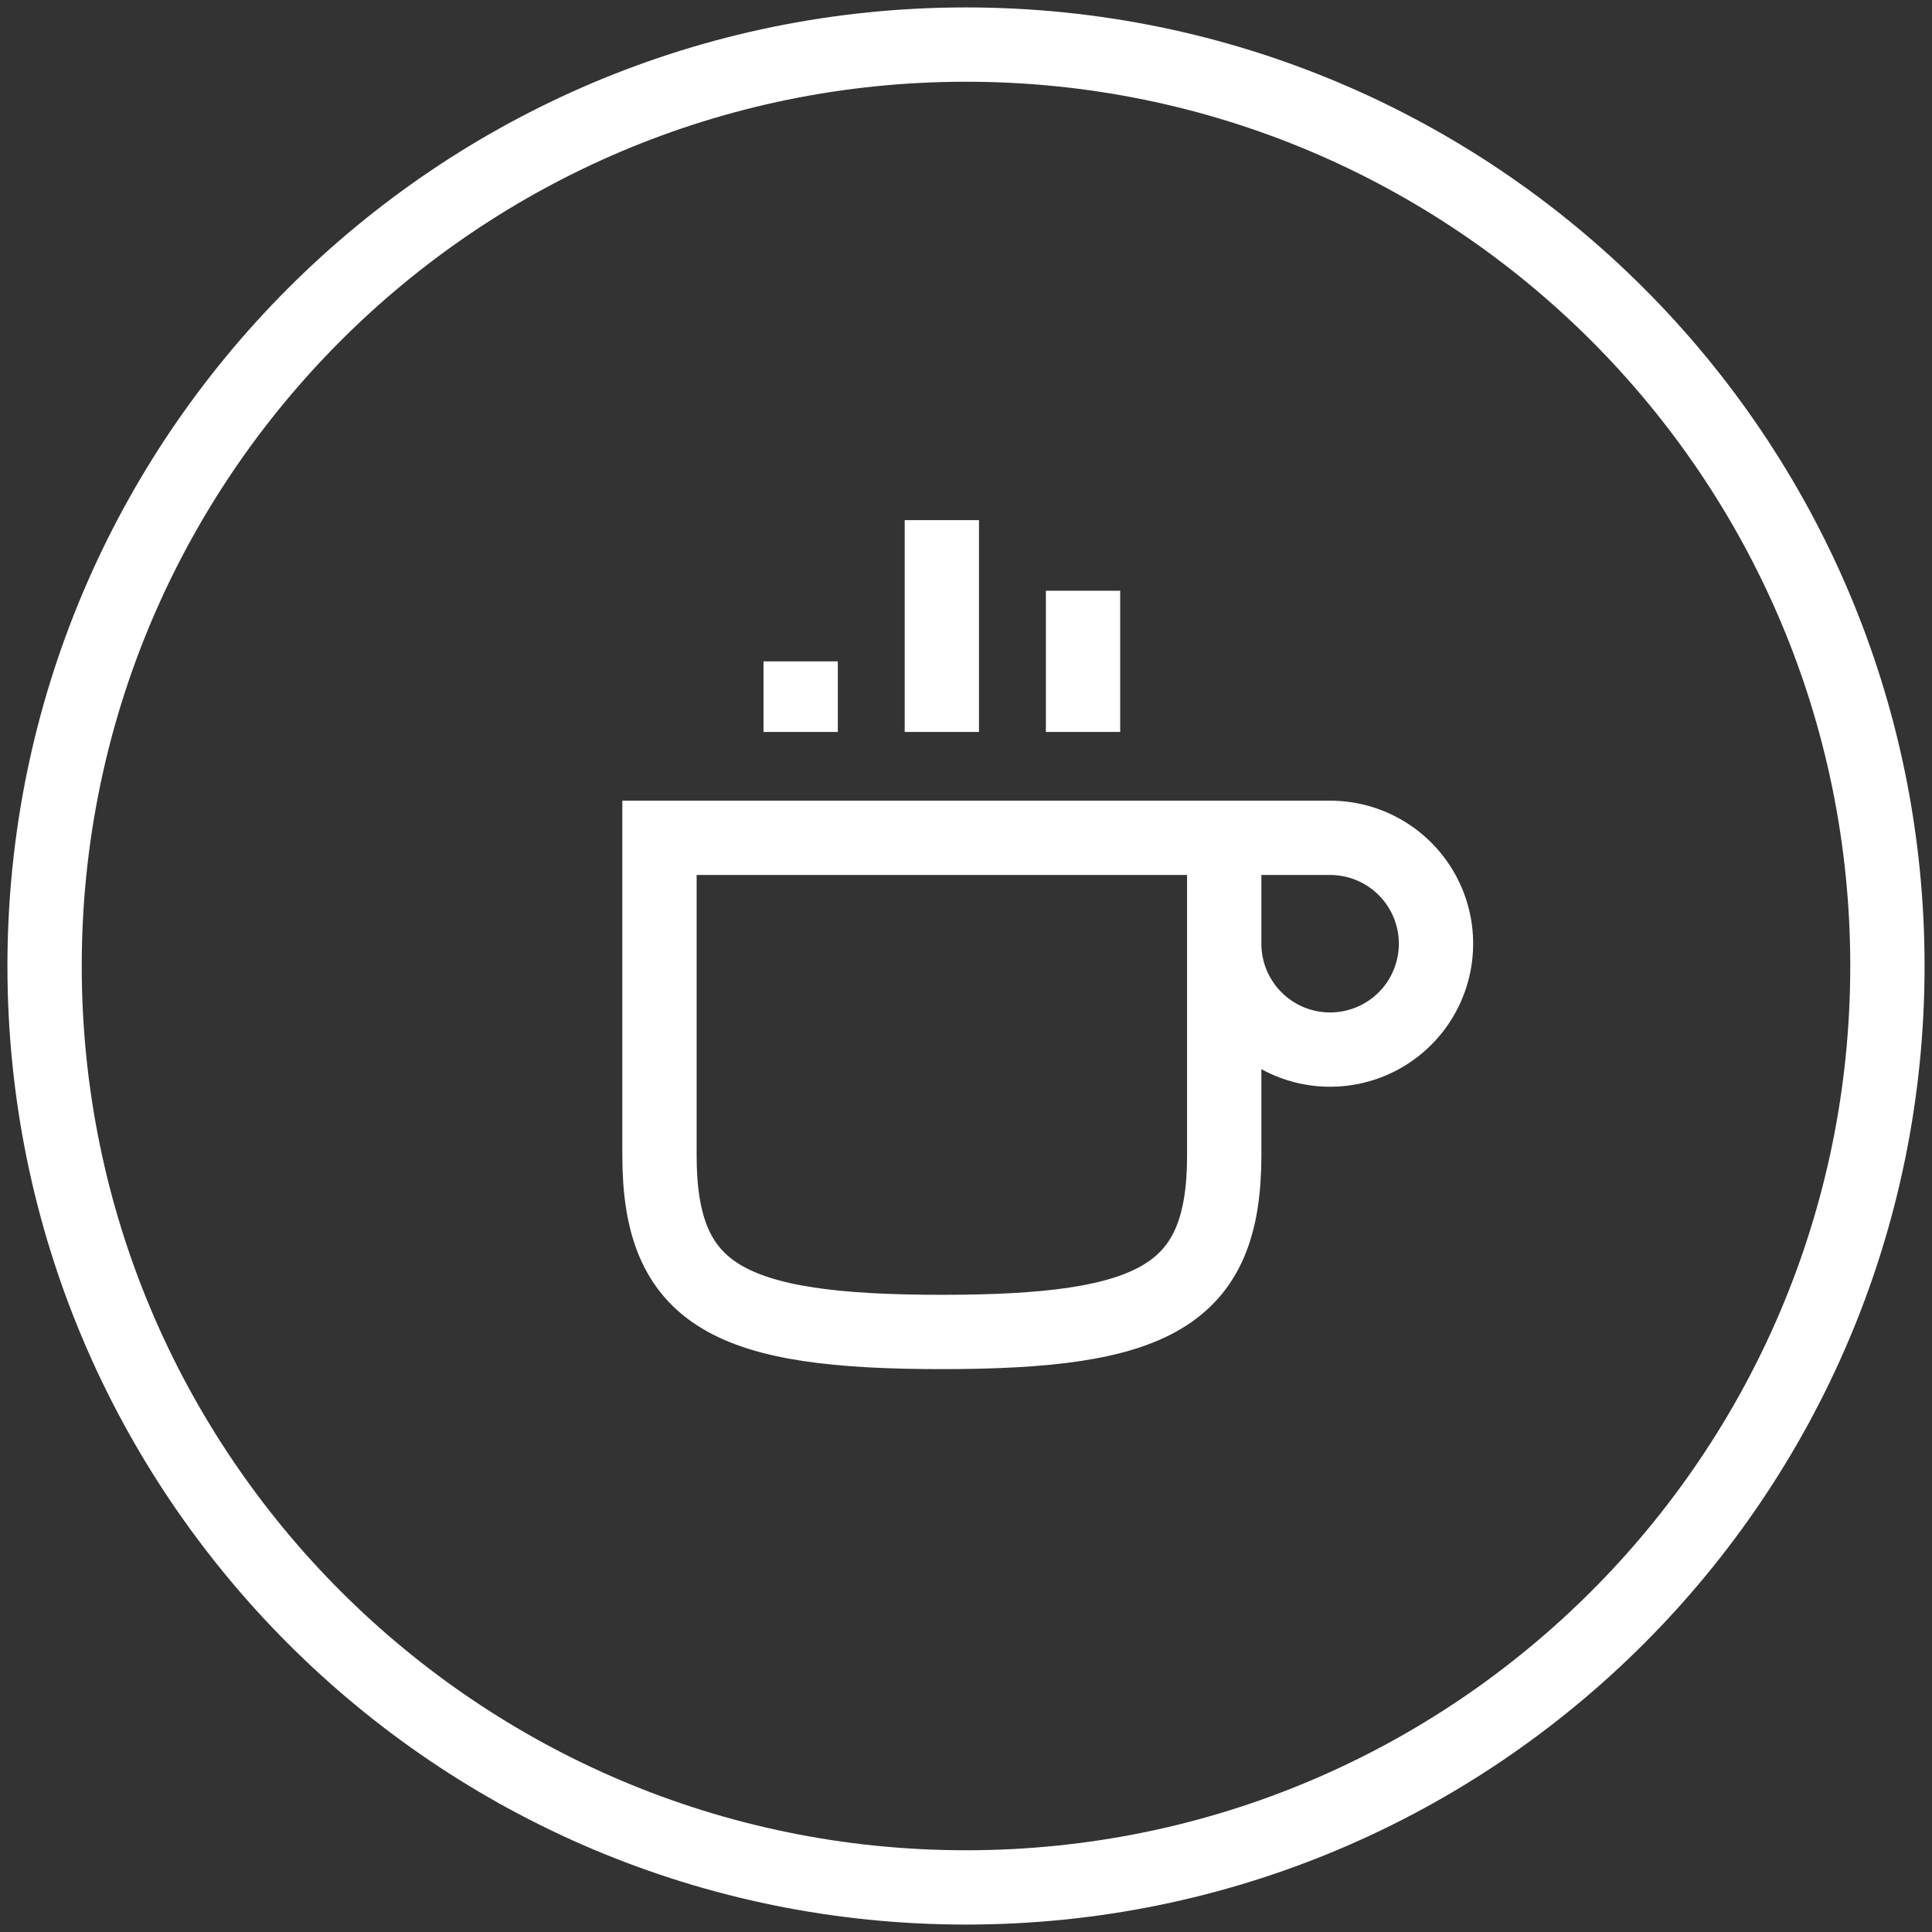 <svg width="130" height="130" viewBox="0 0 130 130" fill="none" xmlns="http://www.w3.org/2000/svg">
<rect x="0" y="0" width="130" height="130" fill="#333333" stroke="none"/>
<path d="M82.375 56.375H44.375V77.75C44.375 87.25 49.125 89.625 63.375 89.625C77.625 89.625 82.375 87.25 82.375 77.75V56.375ZM82.375 56.375V63.5C82.375 64.909 82.793 66.287 83.576 67.458C84.359 68.63 85.472 69.543 86.773 70.083C88.075 70.622 89.508 70.763 90.89 70.488C92.272 70.213 93.542 69.535 94.538 68.538C95.535 67.542 96.213 66.272 96.488 64.89C96.763 63.508 96.622 62.075 96.083 60.773C95.543 59.471 94.63 58.359 93.458 57.576C92.287 56.793 90.909 56.375 89.5 56.375H82.375ZM72.875 49.25V39.75M53.875 49.25V44.5M63.375 49.25V35M127 65C127 99.242 99.242 127 65 127C30.758 127 3 99.242 3 65C3 30.758 30.758 3 65 3C99.242 3 127 30.758 127 65Z" stroke="white" stroke-width="5"/>
</svg>
